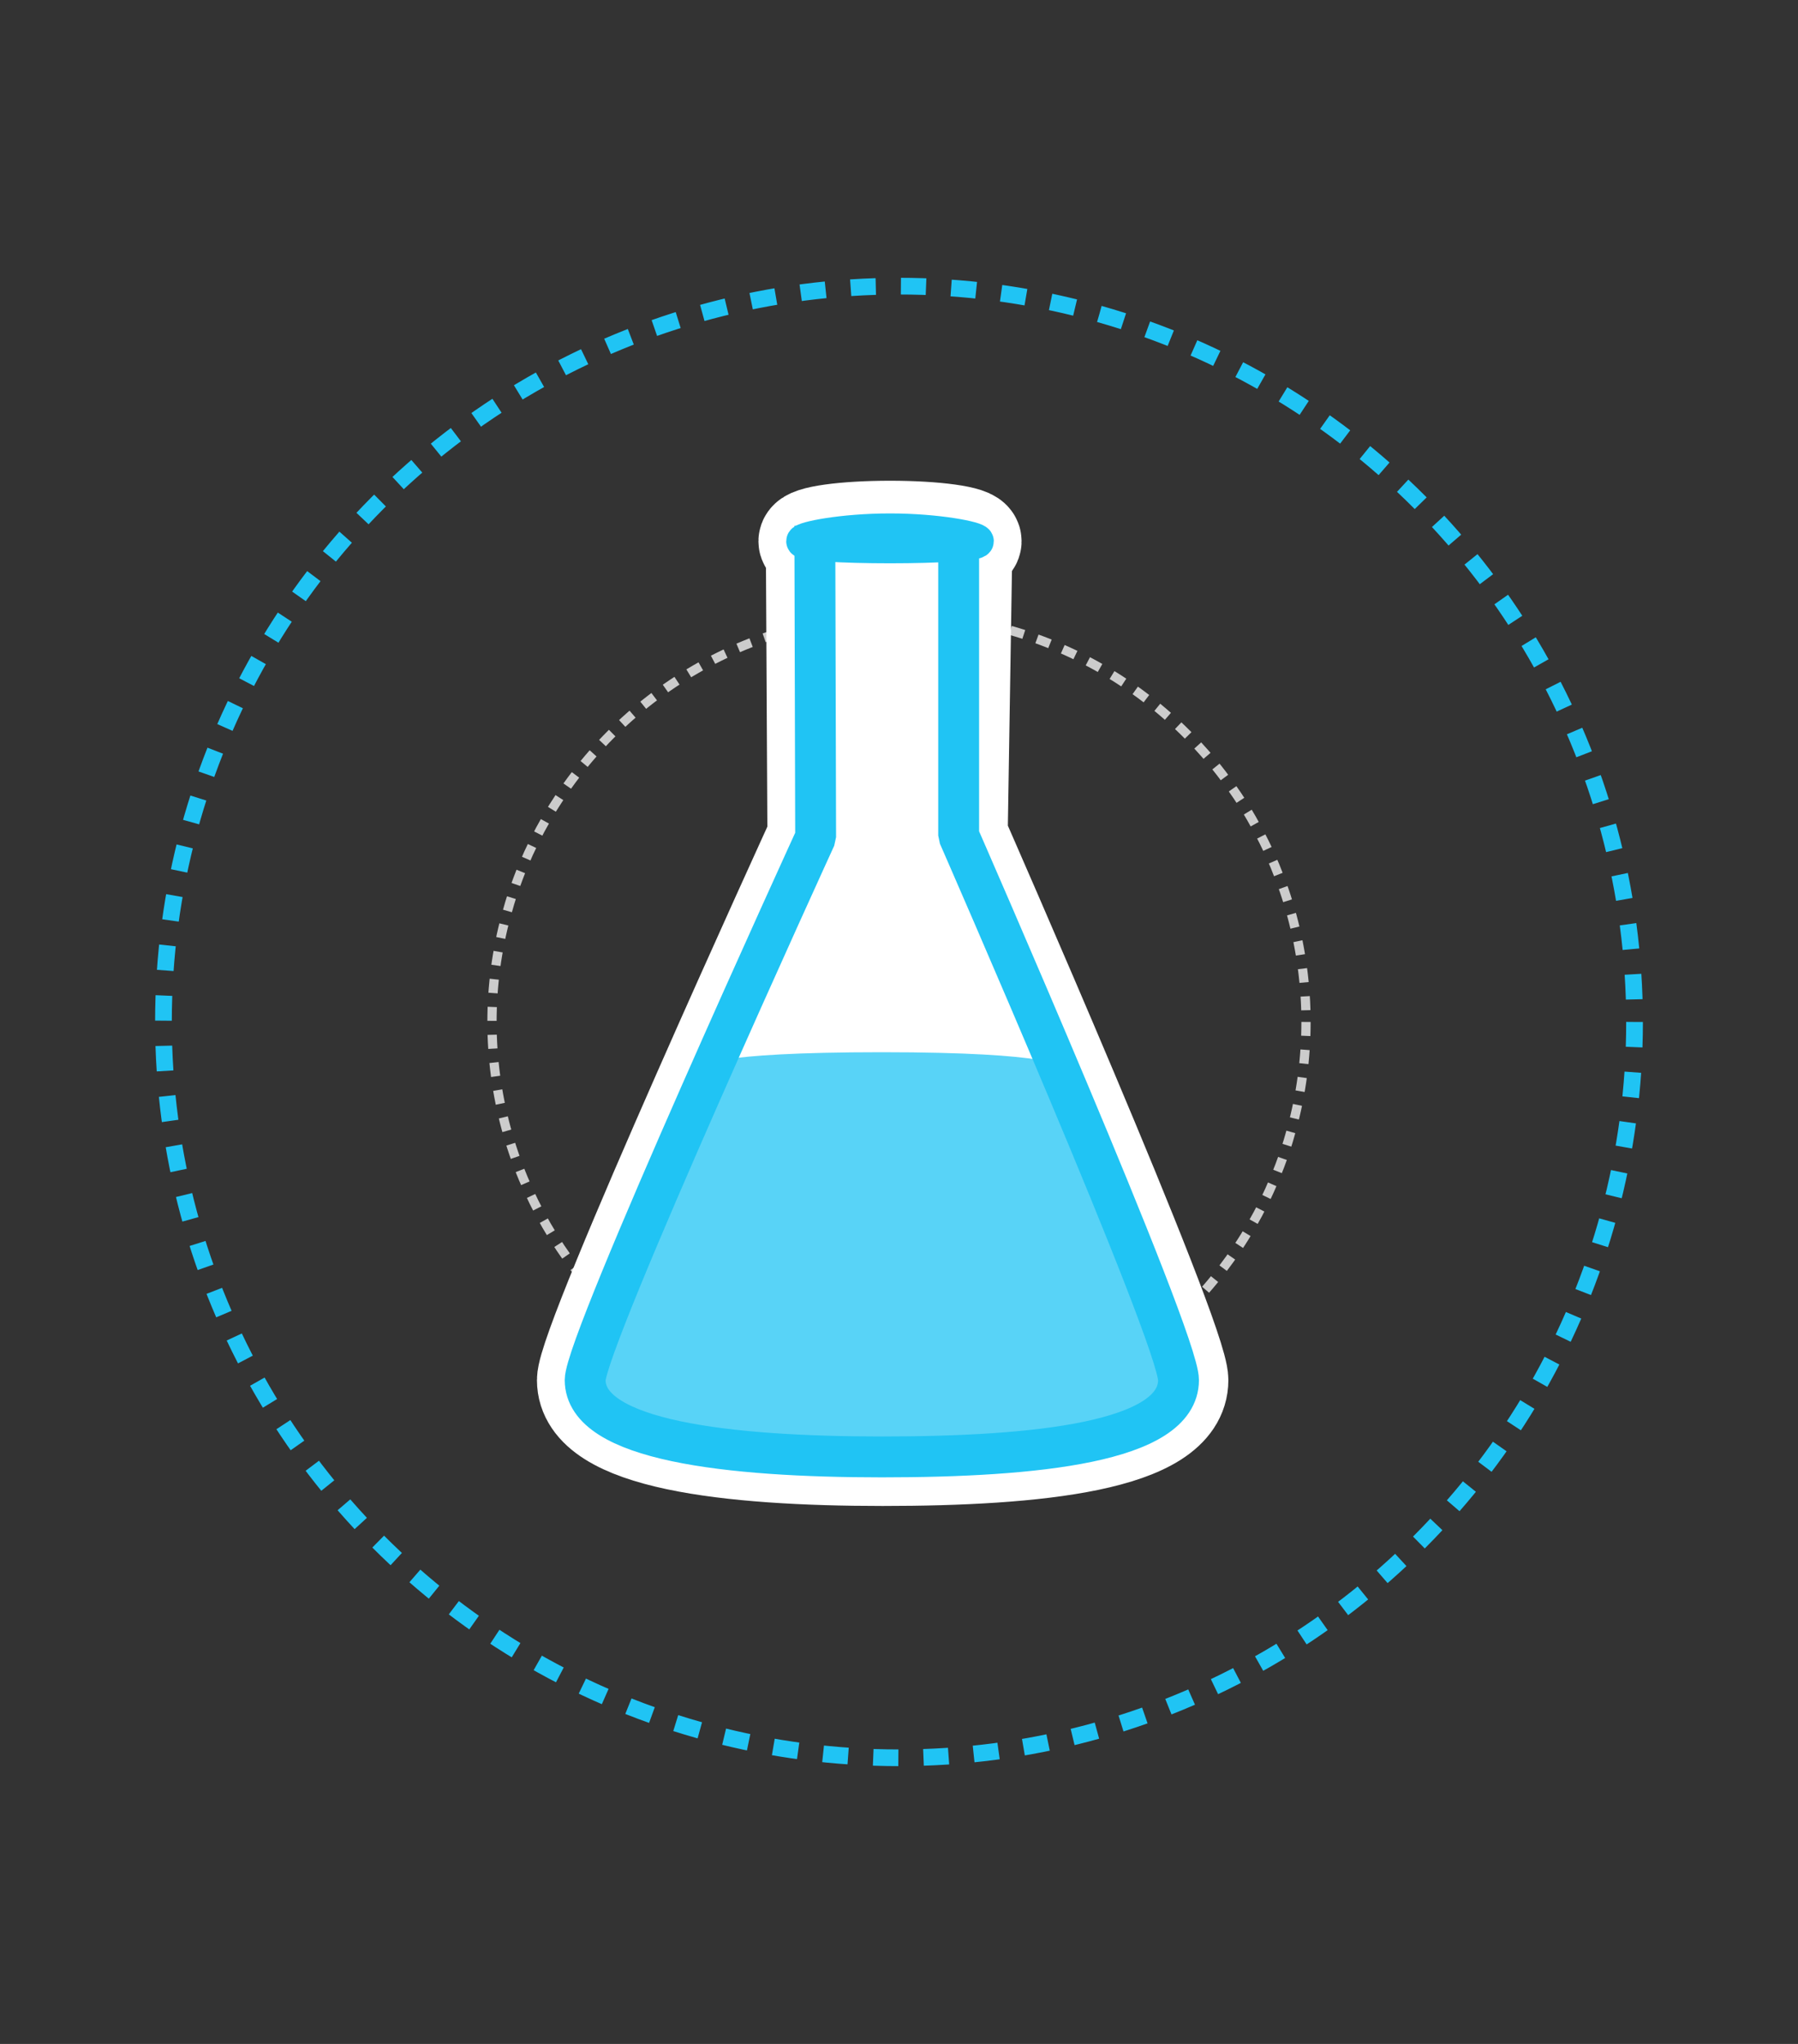 <?xml version="1.0" encoding="utf-8"?>
<!-- Generator: Adobe Illustrator 17.1.0, SVG Export Plug-In . SVG Version: 6.00 Build 0)  -->
<!DOCTYPE svg PUBLIC "-//W3C//DTD SVG 1.1//EN" "http://www.w3.org/Graphics/SVG/1.1/DTD/svg11.dtd">
<svg version="1.1" xmlns="http://www.w3.org/2000/svg" xmlns:xlink="http://www.w3.org/1999/xlink" x="0px" y="0px"
	 viewBox="0 0 220 250" enable-background="new 0 0 220 250" xml:space="preserve">
<rect x="0" y="0" width="220" height="250" fill="#333333" stroke="none"/>
<g id="Layer_1">

		<circle fill="none" stroke="#CCCCCC" stroke-width="1.131" stroke-miterlimit="10" stroke-dasharray="1.702,1.702" cx="110" cy="125" r="49.8"/>

		<circle display="none" opacity="0.7" fill="none" stroke="#20C4F4" stroke-width="30" stroke-miterlimit="10" cx="110" cy="125" r="70.1"/>
	<ellipse fill="none" stroke="#FFFFFF" stroke-width="12" stroke-miterlimit="10" cx="108.9" cy="66.2" rx="10.1" ry="1.4"/>
	<path fill-rule="evenodd" clip-rule="evenodd" fill="#FFFFFF" d="M118.3,64.8c0,0-0.6,37.4-0.6,37.4s27,61.4,27,66.6
		c0,7.6-17.5,9.4-36.3,9.4c-18.8,0-36.3-2-36.3-9.4c0-4.8,28.2-66.4,28.2-66.4l0.1-37.6"/>
	<path fill="none" stroke="#FFFFFF" stroke-width="12" stroke-miterlimit="10" d="M117.9,64.8c0,0-0.6,37.4-0.6,37.4
		s27,61.4,27,66.6c0,7.6-17.5,9.4-36.3,9.4c-18.8,0-36.3-2-36.3-9.4c0-4.8,28.2-66.4,28.2-66.4l-0.2-37.5"/>

		<circle display="none" fill="none" stroke="#FFFFFF" stroke-width="7.713" stroke-miterlimit="10" stroke-dasharray="10.947,10.947" cx="110" cy="125" r="83.6"/>
	<path fill-rule="evenodd" clip-rule="evenodd" fill="#58d3f7" d="M129.9,130.5l12.7,30.9l1.7,7.6c0,0,2.5,9.1-35.9,9.1
		c-35.4,0-37.2-6.9-36.7-9.8l3.9-13.6l10.5-24.3c0,0,0.5-1.7,21.8-1.7S129.9,130.5,129.9,130.5z"/>
	<path fill="none" stroke="#20C4F4" stroke-width="5" stroke-linejoin="bevel" stroke-miterlimit="10" d="M117.3,64.8
		c0,0,0,37.4,0,37.4s26.9,61.4,26.9,66.6c0,7.6-17.5,9.4-36.3,9.4c-18.8,0-36.3-2-36.3-9.4c0-4.8,28.2-66.4,28.2-66.4l-0.1-38.1"/>
	<path fill="none" stroke="#20C4F4" stroke-width="4" stroke-miterlimit="10" d="M119.6,66.2c0-0.4-4.8-1.4-10.7-1.4
		c-5.9,0-10.7,1-10.7,1.4c0,0.4,4.8,0.7,10.7,0.7C114.8,66.9,119.6,66.6,119.6,66.2z"/>
	<!--<path fill-rule="evenodd" clip-rule="evenodd" fill="#FFFFFF" d="M113.9,147.1c0-1.9-1.5-3.4-3.4-3.4c-1.9,0-3.4,1.5-3.4,3.4
		c0,1.9,1.5,3.4,3.4,3.4C112.4,150.5,113.9,149,113.9,147.1"/>
	<path fill-rule="evenodd" clip-rule="evenodd" fill="#FFFFFF" d="M112.5,168.1c0-1.1-0.9-2-2-2c-1.1,0-2,0.9-2,2c0,1.1,0.9,2,2,2
		C111.6,170.1,112.5,169.2,112.5,168.1"/>
	<path fill-rule="evenodd" clip-rule="evenodd" fill="#FFFFFF" d="M118.7,160.3c0-1.8-1.5-3.2-3.2-3.2c-1.8,0-3.2,1.5-3.2,3.2
		c0,1.8,1.5,3.2,3.2,3.2C117.2,163.5,118.7,162.1,118.7,160.3"/>
	<path fill-rule="evenodd" clip-rule="evenodd" fill="#FFFFFF" d="M109.6,156.8c0-2.9-2.3-5.2-5.2-5.2c-2.9,0-5.2,2.3-5.2,5.2
		c0,2.9,2.3,5.2,5.2,5.2C107.2,162.1,109.6,159.7,109.6,156.8"/>
		super-secret circles
		-->

		<circle fill="none" stroke="#20C4F4" stroke-width="2.043" stroke-miterlimit="10" stroke-dasharray="3.075,3.075" cx="110" cy="125" r="90"/>
</g>
<g id="Layer_3">
</g>
<g id="Layer_2">
</g>
</svg>

